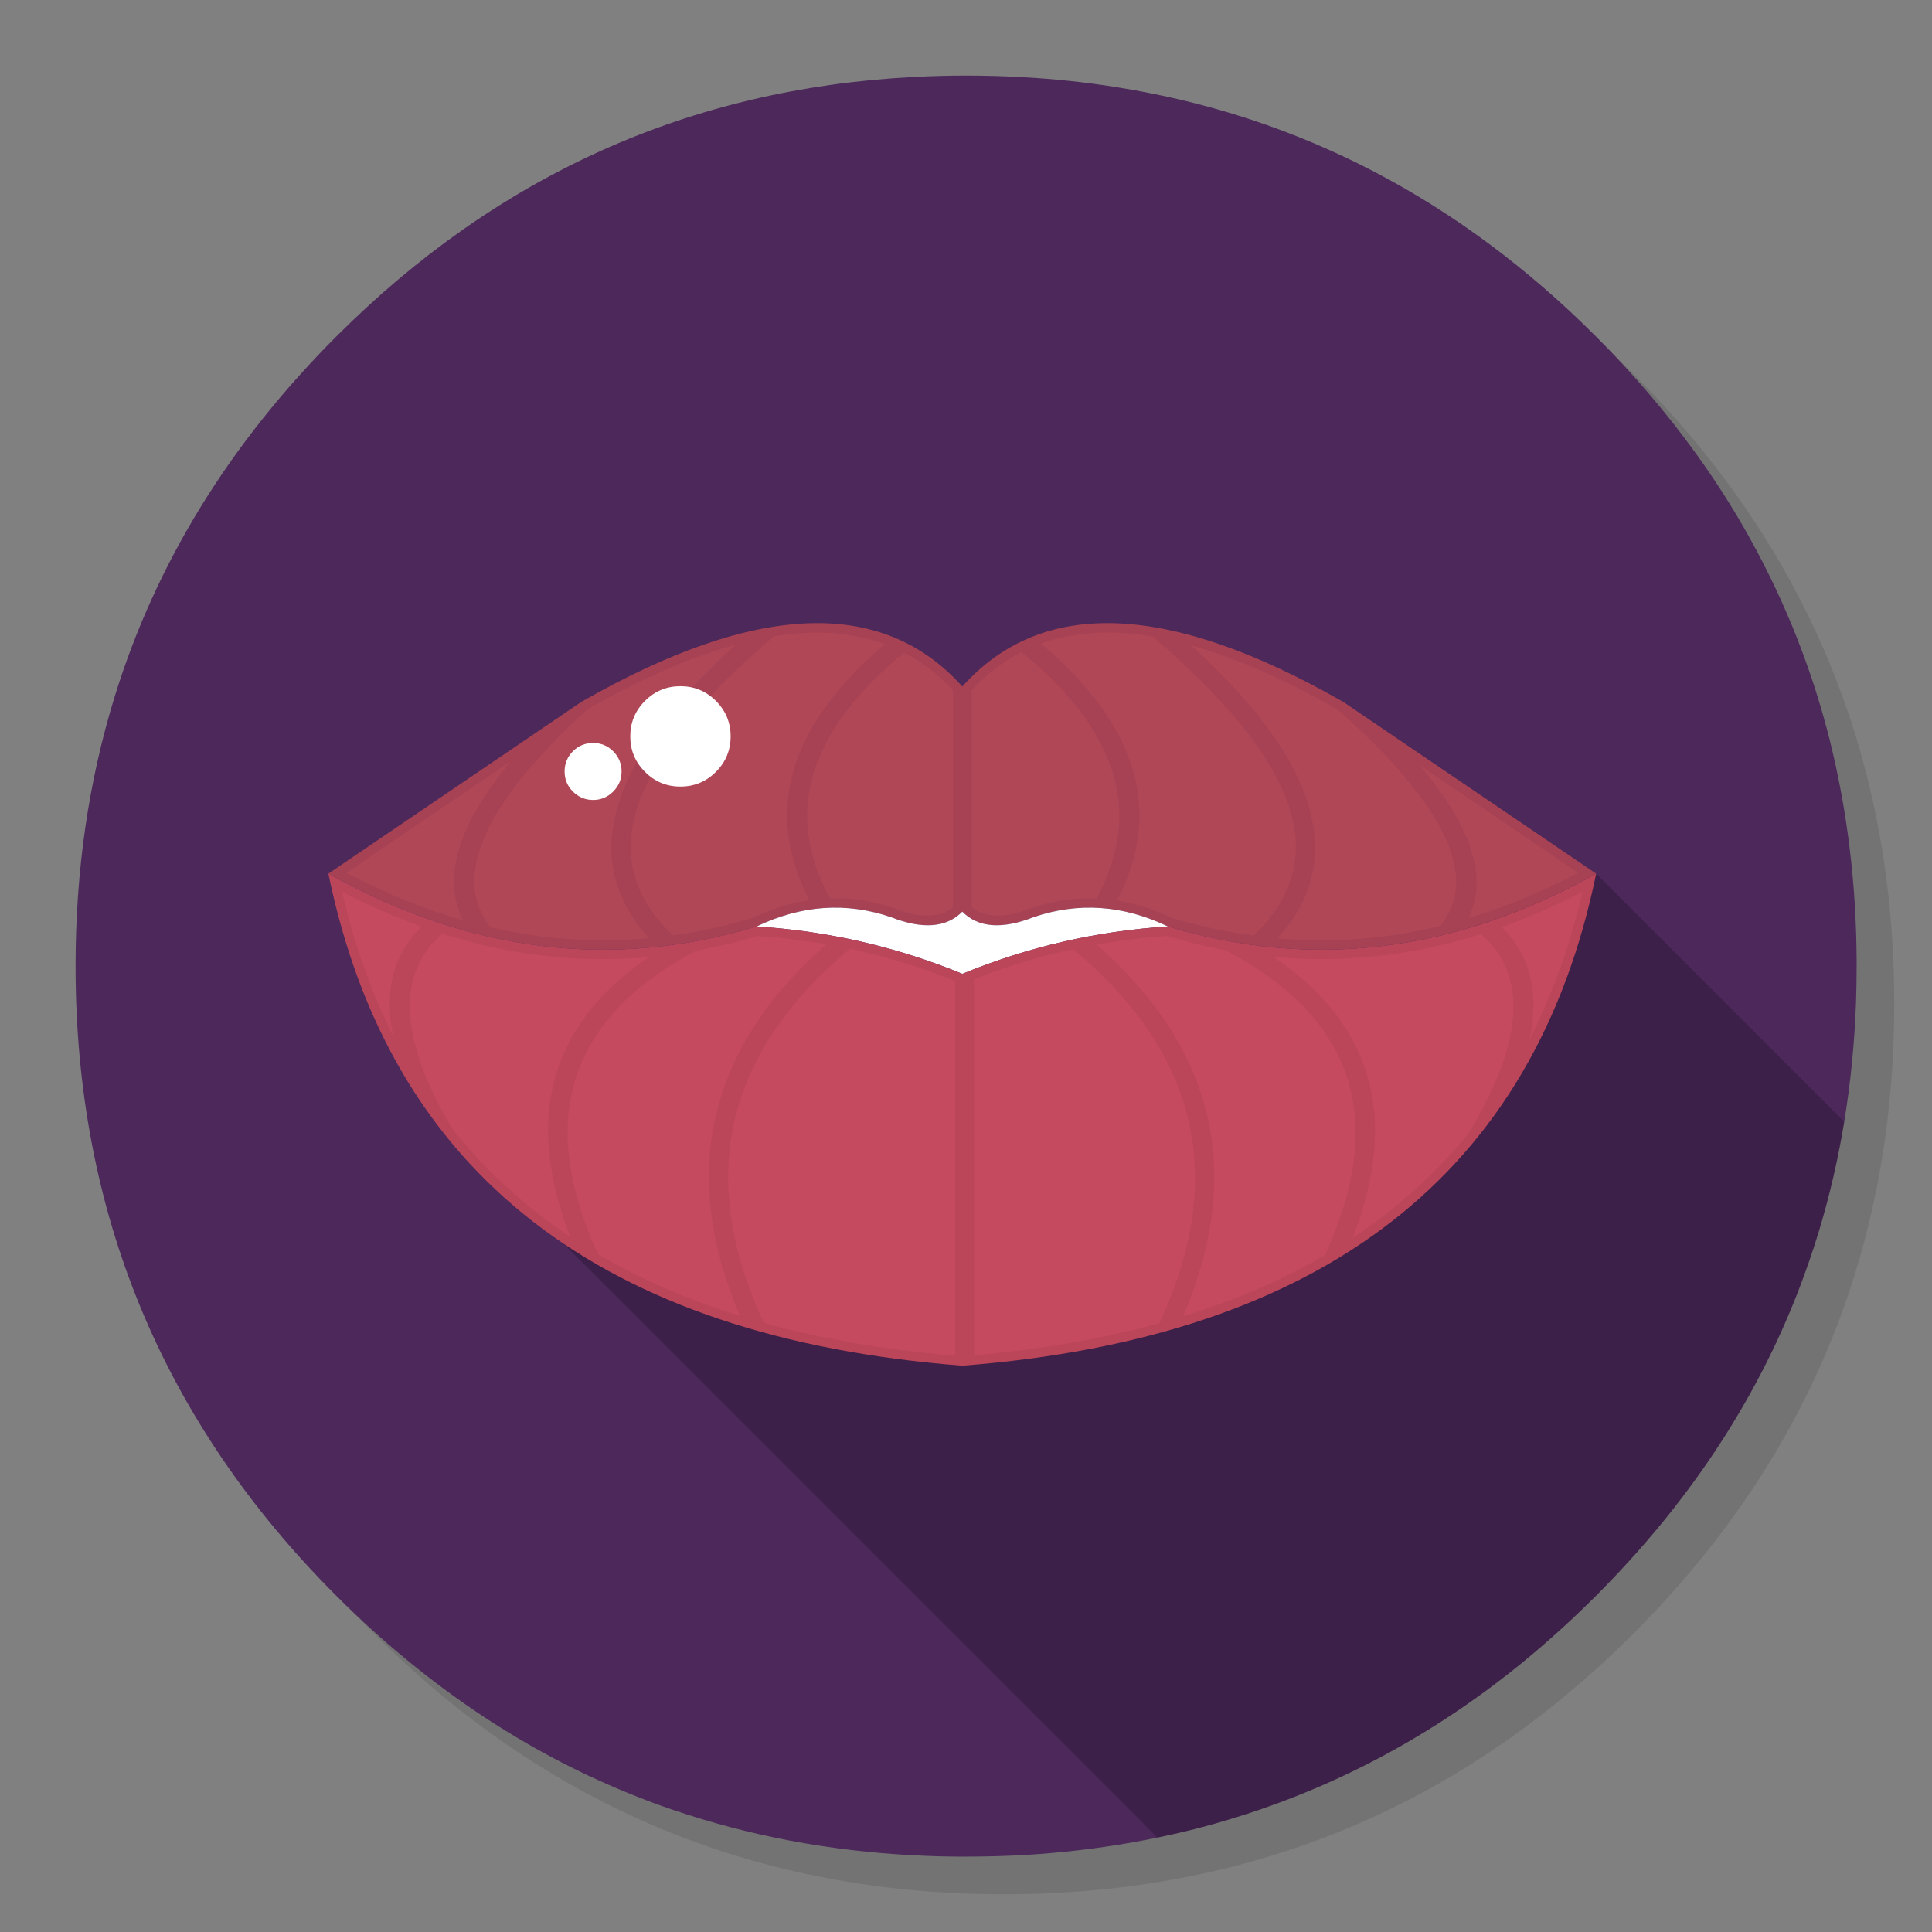 <?xml version="1.0" encoding="utf-8"?>
<!-- Generator: flash2svg, http://dissentgraphics.com/tools/flash2svg -->
<svg xmlns:xlink="http://www.w3.org/1999/xlink" id="Apps-Siri" image-rendering="optimizeSpeed" baseProfile="basic" version="1.1" style="background-color:#ffffff" x="0px" y="0px" width="1024px" height="1024px" viewBox="0 0 1024 1024" enable-background="new 0 0 1024 1024" xmlns="http://www.w3.org/2000/svg">
  <rect x="0" y="0" width="1024" height="1024" fill="#808080" stroke="none"/>
  <defs transform="matrix(1 0 0 1 0 0) "/>
  <g id="shadow">
    <g id="shape">
      <path id="path" fill="#000000" fill-opacity="0.098" d="M969.65,351.3 Q961.05,330.45 950.25,310.45 C946.2,302.9 941.9,295.4 937.35,288.05 917.8,256.35 893.95,226.4 865.8,198.25 773.65,106.1 662.35,60 532,60 401.65,60 290.4,106.1 198.25,198.25 106.1,290.4 60,401.65 60,532 60,662.35 106.1,773.65 198.25,865.8 290.4,957.95 401.65,1004 532,1004 662.35,1004 773.65,957.95 865.8,865.8 916.55,815 953.35,758.4 976.15,696.05 994.7,645.2 1004,590.55 1004,532 1004,487.1 998.55,444.45 987.6,404.05 986.35,399.5 985.05,394.95 983.7,390.45 979.6,377.15 974.9,364.1 969.65,351.3z"/>
    </g>
  </g>
  <g id="criclebg">
    <g id="shape2">
      <path id="path1" fill="#4C285B" fill-opacity="1" d="M855.7,188.4 C852.7,185.25 849.3,181.75 845.85,178.3 773.4,105.85 689.1,61.85 593.05,46.4 592.75,46.35 592.45,46.3 592.2,46.25 575.95,43.65 559.4,41.85 542.15,40.9 532.45,40.35 522.3,40.05 512.05,40.05 502.7,40.05 493.45,40.3 484.15,40.8 365.8,46.9 263.85,92.75 178.3,178.3 121.8,234.8 82.65,298.45 60.85,369 Q40.05,436.2 40.05,512.05 C40.05,642.4 86.15,753.7 178.3,845.85 181.7,849.25 185.15,852.6 188.4,855.7 233.95,898.85 283.7,931 337.4,952.15 343.85,954.75 350,957 356.2,959.1 396.7,972.95 439.25,981 484.15,983.35 484.3,983.35 484.4,983.35 484.55,983.35 493.05,983.8 501.15,984.05 509.05,984.05 510.25,984.05 511.15,984.05 512.05,984.05 522.35,984.05 532.55,983.75 542.15,983.25 544.65,983.1 546.9,982.95 549.1,982.8 569.3,981.35 589,978.75 607.8,975.1 615.75,973.55 623.6,971.8 631.2,969.95 695.9,953.7 754.55,924 807.35,880.8 820.6,869.9 833.4,858.3 845.85,845.85 894.45,797.25 930.25,743.35 953.2,684.05 957.15,673.8 960.75,663.4 963.95,652.9 975.65,614.25 982.25,573.5 983.75,530.55 983.95,524.5 984.05,518.3 984.05,512.05 984.05,511.4 984.05,510.7 984.05,510.05 984.05,509.7 984.05,509.4 984.05,509.05 983.85,468.4 979.1,429.55 969.75,392.05 968.65,387.7 967.4,383.05 966.1,378.45 963.85,370.6 961.35,362.65 958.55,354.65 958.25,353.9 957.95,353 957.65,352.1 951.2,333.85 943.5,316.05 934.5,298.45 930.7,291.05 926.55,283.5 922.2,276.05 904.2,245.45 882.1,216.3 855.7,188.4z"/>
    </g>
  </g>
  <g id="criclebg1">
    <g id="shape4">
      <path id="path2" fill="#000000" fill-opacity="0.2" d="M953.2,684.05 C957.15,673.8 960.75,663.4 963.95,652.9 Q972.572,624.486 977.5,594.55 L846,463.05 293.05,653.55 613.45,973.95 C619.65,972.65 625.5,971.35 631.2,969.95 695.9,953.7 754.55,924 807.35,880.8 820.6,869.9 833.4,858.3 845.85,845.85 894.45,797.25 930.25,743.35 953.2,684.05z"/>
    </g>
  </g>
  <g id="Calque.__206">
    <g id="shape6">
      <path id="path3" fill="#A74254" fill-opacity="1" d="M846,463.05 L712,372.05 C619.75,319.2 552.45,316.5 510.05,363.85 467.6,316.5 400.3,319.2 308.05,372.05 L174.05,463.05 C248.8,504.8 324.5,514.1 401.05,491.05 424.7,479.7 448.4,478.05 472.05,486.05 488.9,492.7 501.6,491.75 510.05,483.2 518.5,491.75 531.15,492.7 548,486.05 571.65,478.05 595.35,479.7 619,491.05 695.55,514.1 771.25,504.8 846,463.05z"/>
      <path id="path4" fill="#FFFFFF" fill-opacity="1" d="M548,486.05 C531.15,492.7 518.5,491.75 510.05,483.2 501.6,491.75 488.9,492.7 472.05,486.05 448.4,478.05 424.7,479.7 401.05,491.05 439.05,493.5 475.4,501.9 510.05,516.15 544.7,501.9 581,493.5 619,491.05 595.35,479.7 571.65,478.05 548,486.05z"/>
      <path id="path5" fill="#BC4659" fill-opacity="1" d="M619,491.05 C581,493.5 544.7,501.9 510.05,516.15 475.4,501.9 439.05,493.5 401.05,491.05 324.5,514.1 248.8,504.8 174.05,463.05 206.75,622.1 318.75,709 510.05,723.85 701.3,709 813.3,622.1 846,463.05 771.25,504.8 695.55,514.1 619,491.05z"/>
    </g>
  </g>
  <g id="Calque.__207">
    <g id="shape11">
      <path id="path6" fill="#C54A60" fill-opacity="1" d="M810.7,550.95 Q828.8,515.5 838.8,472.65 C824.55,480.05 810.25,486.3 795.95,491.4 811.15,506.35 816.05,526.2 810.7,550.95z M784.95,495.1 C779.05,496.95 773.15,498.65 767.25,500.1 736.65,507.7 705.9,510.05 675,507.15 727.7,542.9 741.7,592.55 716.95,656.1 740.35,640.6 760.7,622.3 778,601.2 807.65,552.35 810,517 784.95,495.1z M702.2,665.3 C735.35,593.2 717.75,539.3 649.4,503.6 639.1,501.7 628.8,499.2 618.45,496.1 605.85,496.95 593.45,498.5 581.25,500.65 644.2,556.1 659.45,621.75 627.1,697.65 654.65,689.2 679.7,678.4 702.2,665.3z M223.4,491.15 C209.3,486.1 195.25,479.9 181.3,472.65 187.75,500.3 196.7,525.65 208.25,548.7 203.55,524.85 208.6,505.7 223.4,491.15z M255.9,500.85 C248.7,499.15 241.5,497.15 234.35,494.9 209.8,516.35 211.6,550.85 239.75,598.3 257.3,620.35 278.1,639.4 302.25,655.55 277.7,592.35 291.55,542.95 343.8,507.3 314.35,509.9 285.05,507.75 255.9,500.85z M568.75,503.1 C550.8,506.95 533.3,512.3 516.25,519.05 L516.25,718.35 C551.8,715.2 584.55,709.55 614.5,701.35 650.35,624.3 635.1,558.25 568.75,503.1z M401.65,496.1 C390.7,499.35 379.75,502 368.85,503.95 301.5,539.6 284.2,593.2 317,664.8 339.5,678 364.55,688.9 392.2,697.45 359.85,621.6 375.1,555.9 437.95,500.45 426,498.4 413.9,496.95 401.65,496.1z M506.25,718.55 L506.25,520 C488.1,512.65 469.55,506.95 450.5,502.9 384.2,558.05 369,624.1 404.85,701.15 435.65,709.7 469.45,715.5 506.25,718.55z"/>
      <path id="path7" fill="#B04756" fill-opacity="1" d="M752.35,405.5 C780.2,438.3 788.8,465.4 778.2,486.75 797.65,480.9 817.1,472.85 836.45,462.6 L752.35,405.5z M693.1,425.5 C701.6,452.3 696.25,476.25 677.05,497.35 705.9,499.9 734.65,497.75 763.3,490.8 784.35,465.25 766.3,427 709.05,376.15 680.7,359.95 654.8,348.55 631.3,342 664.65,372.45 685.25,400.25 693.1,425.5z M664.4,495.9 C685.05,476.4 691.45,453.95 683.55,428.5 674.85,401.4 650.6,371 610.85,337.35 588.65,333.65 568.95,334.9 551.7,341.1 603.1,384.65 616.55,430.05 592.05,477.3 601.6,478.8 611.2,481.85 620.8,486.4 635.35,490.75 649.9,493.95 664.4,495.9z M469.05,341.35 C451.9,335.05 432.3,333.65 410.25,337.2 370.5,370.85 346.25,401.25 337.6,428.4 329.65,453.8 336.05,476.25 356.7,495.75 370.85,493.8 385.05,490.65 399.3,486.4 409.2,481.65 419.1,478.55 429,477.1 404.65,430 418,384.75 469.05,341.35z M541.4,345.6 C531.75,350.55 522.95,357.25 515.05,365.8 L515.05,480.95 C522.3,486.55 532.65,486.7 546.2,481.4 546.25,481.35 546.35,481.35 546.4,481.35 558,477.4 569.6,475.7 581.2,476.2 605.9,430.9 592.65,387.35 541.4,345.6z M505.05,365.8 C497.3,357.45 488.7,350.8 479.25,345.9 428.4,387.55 415.25,430.95 439.9,476.15 451.15,475.8 462.4,477.5 473.65,481.35 473.7,481.35 473.8,481.35 473.9,481.4 487.4,486.75 497.8,486.6 505.05,480.95 L505.05,365.8z M270.85,403.35 L183.65,462.6 C204.15,473.45 224.7,481.8 245.35,487.75 234.2,465.35 242.7,437.2 270.85,403.35z M344.1,497.25 C324.85,476.2 319.5,452.25 328.05,425.4 335.85,400.05 356.5,372.15 390,341.65 366.15,348.2 339.8,359.7 311,376.15 256.25,426.5 239.2,464.95 259.85,491.5 287.8,497.95 315.9,499.85 344.1,497.25z"/>
    </g>
  </g>
  <g id="Calque.__208">
    <g id="shape42">
      <path id="path36" fill="#FFFFFF" fill-opacity="1" d="M341.85,371.5 Q334.05,379.3 334.05,390.3 C334.05,397.65 336.65,403.9 341.85,409.1 347.05,414.3 353.3,416.9 360.65,416.9 368,416.9 374.25,414.3 379.45,409.1 384.65,403.9 387.25,397.65 387.25,390.3 387.25,382.95 384.65,376.7 379.45,371.5 374.25,366.3 368,363.7 360.65,363.7 353.3,363.7 347.05,366.3 341.85,371.5z M303.65,419.55 C306.6,422.5 310.2,424 314.35,424 318.5,424 322.05,422.5 325,419.55 327.95,416.6 329.45,413.05 329.45,408.9 329.45,404.75 327.95,401.15 325,398.2 322.05,395.25 318.5,393.8 314.35,393.8 310.2,393.8 306.6,395.25 303.65,398.2 300.7,401.15 299.25,404.75 299.25,408.9 299.25,413.05 300.7,416.6 303.65,419.55z"/>
    </g>
  </g>
</svg>